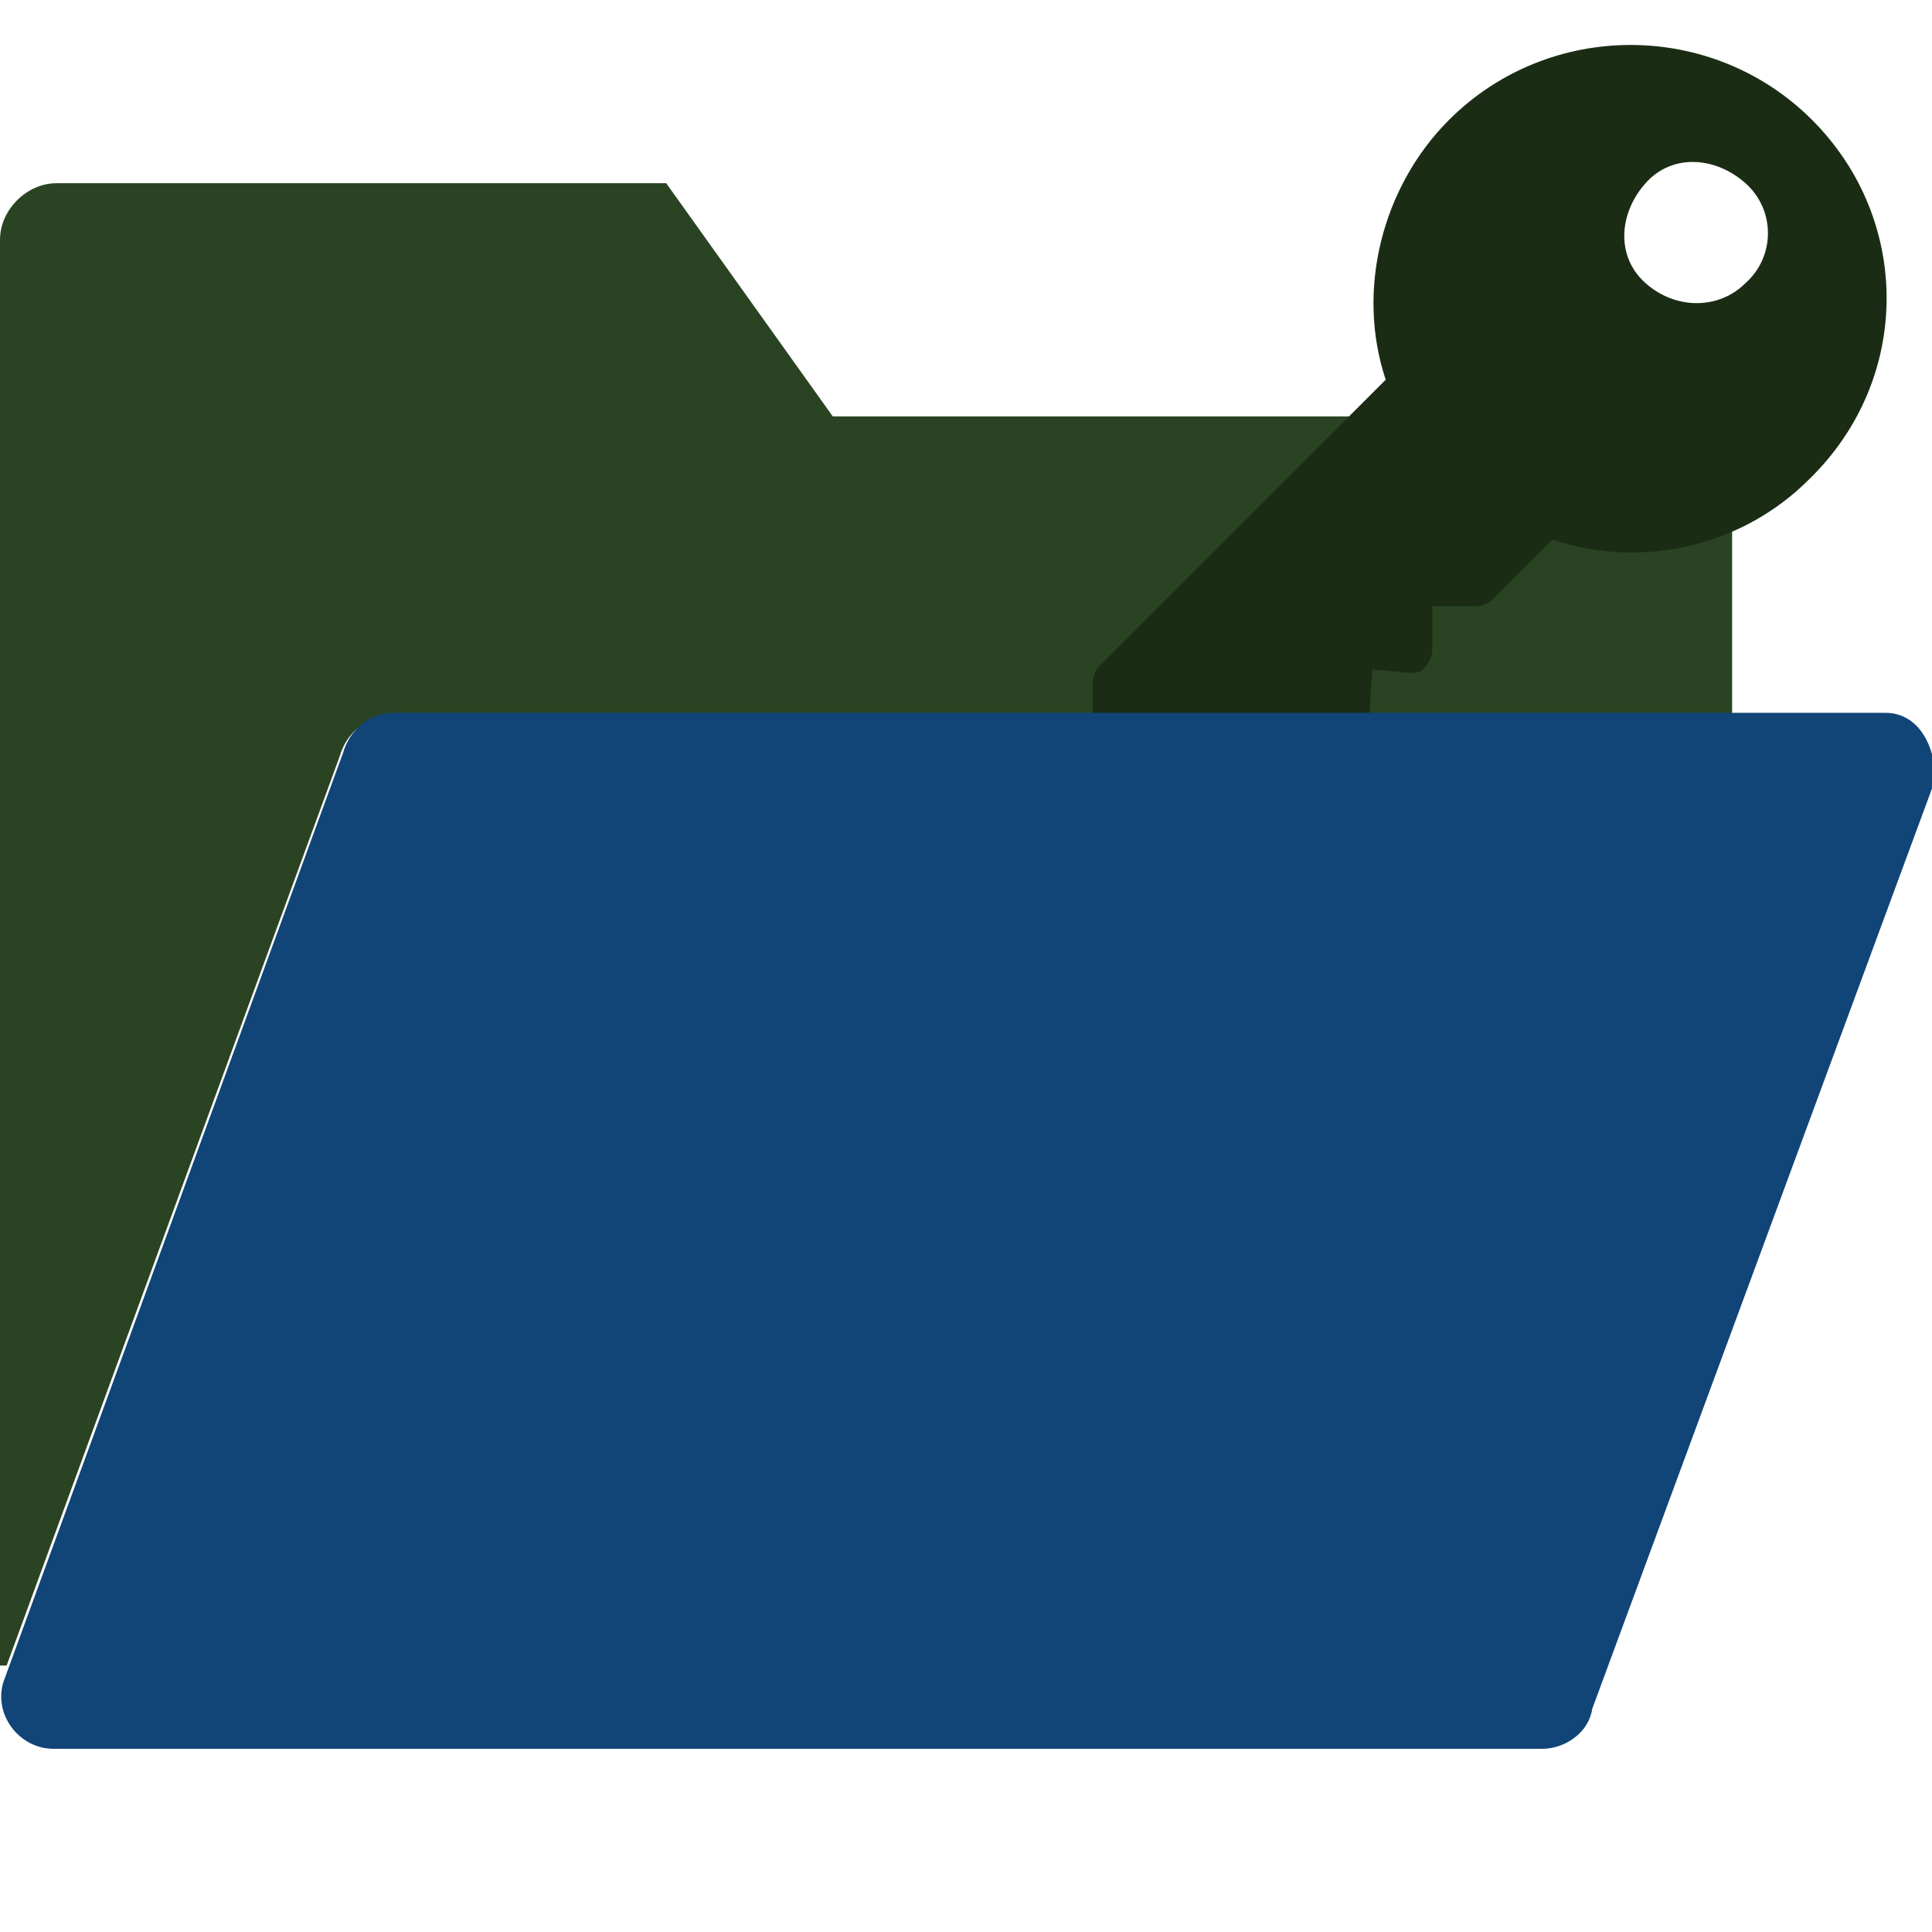 <?xml version="1.0" encoding="utf-8"?>
<!-- Generator: Adobe Illustrator 23.0.6, SVG Export Plug-In . SVG Version: 6.00 Build 0)  -->
<svg version="1.1" id="Capa_1" xmlns="http://www.w3.org/2000/svg" xmlns:xlink="http://www.w3.org/1999/xlink" x="0px" y="0px"
	 viewBox="0 0 58 58" style="enable-background:new 0 0 58 58;" xml:space="preserve">
<style type="text/css">
	.st0{fill:#2A4423;}
	.st1{fill:#1A2D14;}
	.st2{fill:#147;}
</style>
<g>
	<path class="st0" d="M50.3,12.5H25l-5-7H1.7C0.8,5.5,0,6.3,0,7.2V50c0.1,0,0.1,0,0.2,0l10-27.3c0.2-0.7,0.8-1.2,1.5-1.2H52v-7.3
		C52,13.3,51.2,12.5,50.3,12.5z"/>
</g>
<g>
	<g>
		<path class="st1" d="M54.4,3.6c-3-3-7.9-3-10.9,0c-2,2-2.8,5.1-1.9,7.8L33,20c-0.1,0.1-0.2,0.3-0.2,0.5v3.9c0,0.4,0.3,0.7,0.7,0.7
			h3.9c0.2,0,0.4-0.1,0.5-0.2l1-1c0.2-0.2,0.2-0.4,0.2-0.6L39,22.3l1.5-0.1c0.3,0,0.6-0.3,0.6-0.6l0.1-1.5l1.1,0.1
			c0.2,0,0.4,0,0.5-0.2c0.1-0.1,0.2-0.3,0.2-0.5v-1.3h1.3c0.2,0,0.4-0.1,0.5-0.2l1.8-1.8c2.7,0.9,5.7,0.2,7.7-1.8
			C57.4,11.4,57.4,6.6,54.4,3.6z M52.4,8.5c-0.8,0.8-2.1,0.8-3,0s-0.8-2.1,0-3s2.1-0.8,3,0S53.3,7.7,52.4,8.5z"/>
	</g>
</g>
<path class="st2" d="M46.3,52.5H1.6c-1,0-1.8-1-1.5-2l10.2-27.9c0.2-0.7,0.8-1.2,1.5-1.2h44.8c1,0,1.5,1,1.5,2L47.8,51.3
	C47.7,52,47,52.5,46.3,52.5z"/>
</svg>
